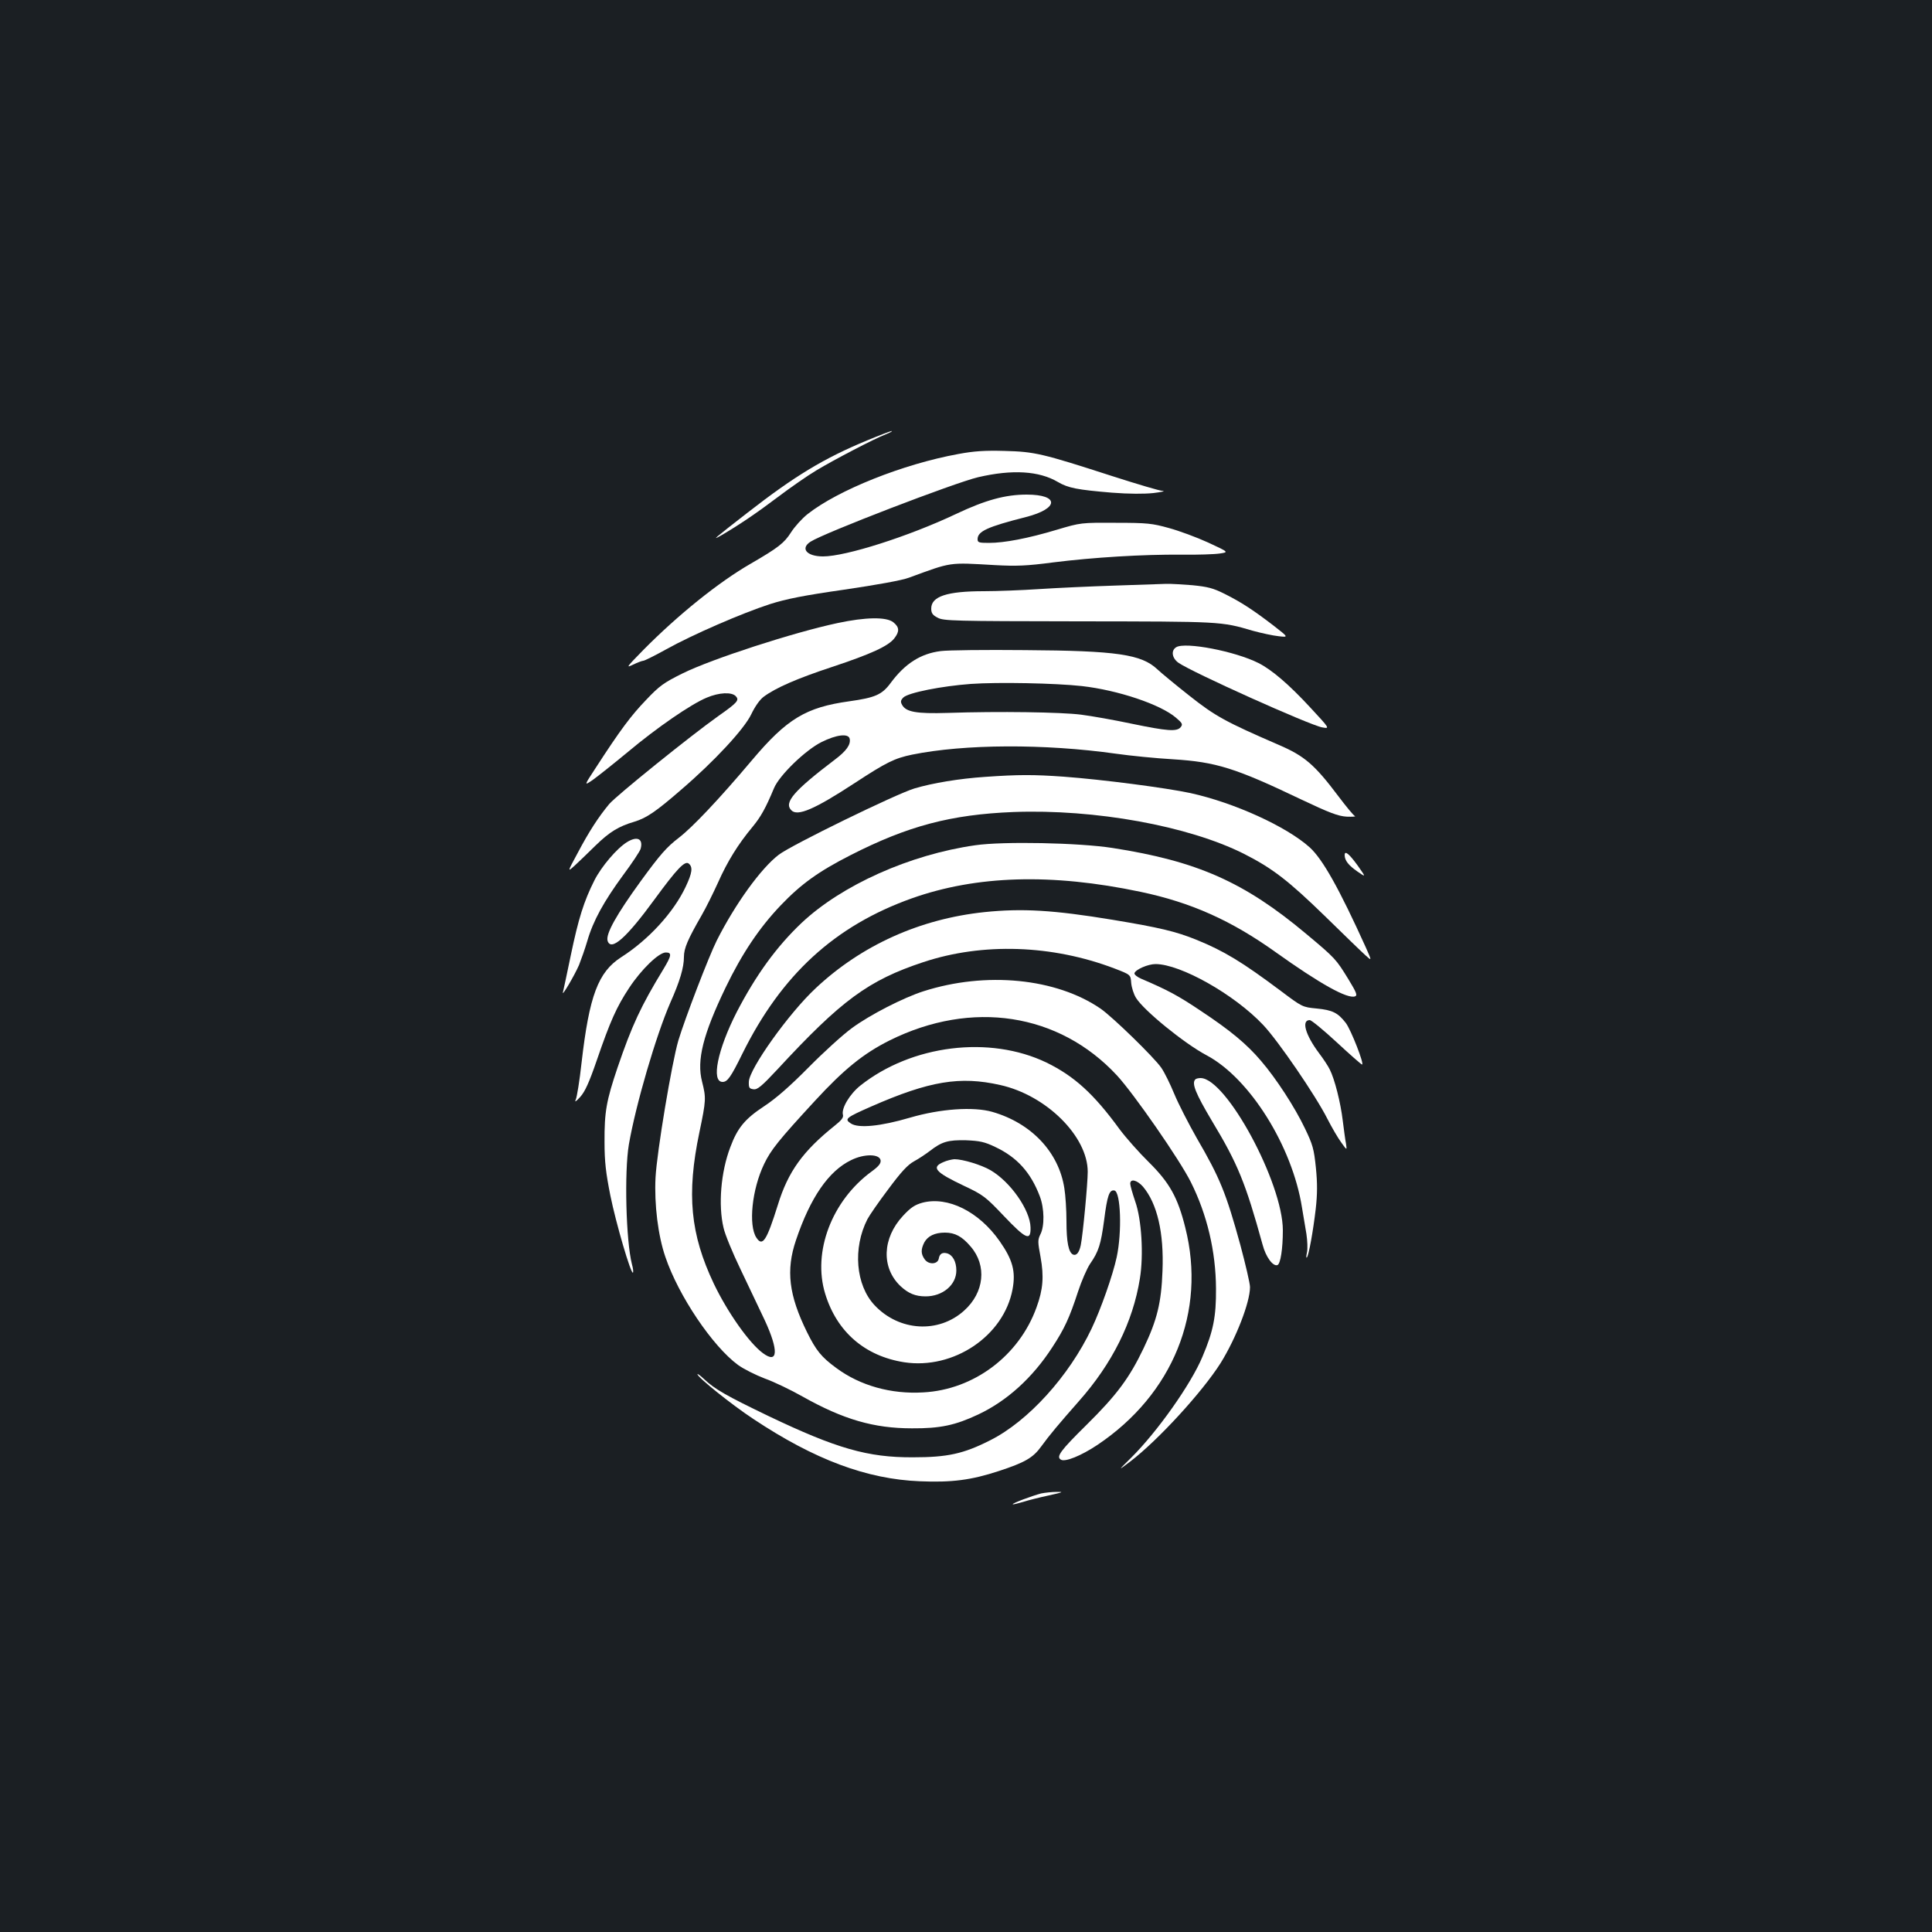 <?xml version="1.0" standalone="no"?>
<!DOCTYPE svg PUBLIC "-//W3C//DTD SVG 20010904//EN"
 "http://www.w3.org/TR/2001/REC-SVG-20010904/DTD/svg10.dtd">
<svg version="1.0" xmlns="http://www.w3.org/2000/svg"
 width="1000pt" height="1000pt" viewBox="0 0 1000 1000"
 preserveAspectRatio="xMidYMid meet">
<rect width="100%" height="100%" fill="#1b1f23"/>
<g transform="translate(0,1000) scale(0.1,-0.1)"
fill="#ffffff" stroke="none">
<path d="M4487 7720 c-222 -92 -373 -183 -617 -373 -176 -137 -191 -149 -135
-117 92 54 181 114 292 198 65 49 154 111 198 137 91 55 300 164 360 187 22 9
36 16 30 17 -5 0 -63 -22 -128 -49z"/>
<path d="M4960 7650 c-286 -52 -623 -187 -780 -311 -28 -22 -67 -65 -86 -95
-35 -55 -66 -79 -209 -162 -165 -95 -375 -264 -555 -446 -88 -90 -92 -95 -53
-76 23 11 47 20 53 20 6 0 60 27 118 59 134 75 392 187 537 234 85 27 175 45
385 75 169 25 298 48 335 62 224 82 202 79 445 65 112 -6 164 -4 301 14 207
26 467 42 664 40 83 -1 172 2 198 6 48 7 48 7 -60 57 -59 27 -151 61 -203 75
-86 24 -112 27 -275 27 -179 1 -181 1 -305 -36 -150 -45 -272 -68 -351 -68
-52 0 -59 2 -59 19 0 41 50 64 251 115 171 44 173 116 3 116 -110 0 -213 -28
-365 -100 -245 -116 -571 -220 -689 -220 -84 0 -119 41 -65 76 69 45 745 305
868 334 176 41 315 33 413 -25 53 -31 100 -40 279 -55 90 -7 167 -7 215 -2 41
5 63 10 49 11 -15 0 -132 35 -260 76 -365 118 -403 127 -559 131 -103 3 -160
-1 -240 -16z"/>
<path d="M5770 6969 c-124 -4 -299 -12 -390 -18 -91 -6 -220 -11 -287 -11
-192 0 -273 -27 -273 -90 0 -23 7 -34 33 -47 30 -17 81 -18 732 -19 737 -1
734 0 900 -49 44 -12 104 -25 133 -28 52 -6 52 -6 -25 54 -104 80 -168 122
-254 165 -60 30 -87 37 -168 45 -53 4 -114 8 -136 7 -22 -1 -141 -5 -265 -9z"/>
<path d="M4335 6775 c-226 -48 -649 -185 -801 -260 -99 -49 -121 -65 -190
-138 -78 -81 -134 -156 -259 -349 -63 -96 -63 -96 -17 -65 25 18 107 83 182
145 149 125 326 247 408 281 64 27 128 30 150 8 20 -21 10 -33 -91 -104 -141
-100 -527 -411 -564 -455 -55 -66 -105 -143 -163 -253 -54 -100 -54 -100 -14
-64 21 20 70 66 107 103 72 70 119 99 201 123 62 19 111 52 240 164 174 149
328 316 364 391 19 40 44 76 64 91 61 46 173 95 355 155 202 67 291 108 322
148 28 36 26 58 -5 83 -36 29 -144 27 -289 -4z"/>
<path d="M6088 6650 c-28 -17 -22 -56 11 -80 69 -49 681 -324 745 -335 40 -7
40 -7 -63 104 -109 118 -199 195 -267 229 -120 61 -380 111 -426 82z"/>
<path d="M4869 6630 c-104 -13 -185 -65 -259 -165 -45 -61 -80 -76 -215 -95
-223 -31 -322 -90 -503 -305 -173 -205 -307 -346 -378 -401 -64 -49 -97 -87
-197 -224 -127 -175 -183 -275 -172 -310 18 -55 97 15 243 215 115 157 157
202 177 185 22 -18 18 -48 -16 -120 -62 -132 -192 -274 -333 -364 -120 -77
-166 -199 -206 -548 -10 -92 -24 -177 -30 -190 -7 -15 1 -10 23 14 25 28 46
74 86 190 70 204 103 277 167 374 63 96 154 184 190 184 33 0 30 -16 -12 -86
-117 -192 -163 -291 -238 -511 -57 -169 -68 -227 -67 -385 0 -101 7 -159 30
-275 29 -144 107 -410 117 -400 3 3 1 22 -5 43 -31 120 -40 478 -16 620 36
208 141 565 214 733 50 112 71 183 71 238 0 45 20 91 92 216 22 38 60 115 85
170 48 108 103 197 178 287 43 52 68 97 111 200 27 66 162 197 246 239 78 39
140 46 146 17 6 -30 -17 -63 -77 -108 -212 -161 -265 -222 -225 -262 32 -33
120 5 328 141 165 108 206 128 297 147 271 55 684 57 1054 5 77 -11 210 -24
296 -29 224 -14 323 -45 664 -208 146 -69 190 -86 235 -89 30 -1 50 0 43 3 -7
3 -45 49 -85 102 -124 165 -176 209 -308 266 -277 120 -330 149 -465 256 -71
56 -146 118 -165 136 -82 77 -208 96 -685 99 -203 2 -400 0 -436 -5z m730
-181 c187 -21 408 -95 488 -164 33 -28 36 -34 24 -49 -20 -24 -69 -20 -253 18
-89 19 -208 40 -263 47 -102 13 -423 18 -690 9 -163 -5 -216 5 -236 42 -9 16
-7 24 7 38 26 25 199 59 349 70 140 10 438 4 574 -11z"/>
<path d="M5100 5979 c-135 -9 -273 -32 -367 -60 -96 -29 -637 -293 -702 -343
-92 -70 -225 -254 -321 -444 -42 -84 -165 -405 -199 -518 -34 -116 -111 -577
-118 -709 -7 -139 13 -301 51 -411 68 -201 244 -462 376 -559 29 -21 91 -52
138 -70 48 -17 137 -60 197 -94 210 -118 368 -164 565 -164 147 -1 225 16 344
72 148 70 280 189 383 348 62 95 88 150 133 288 18 55 46 119 62 143 45 65 56
101 73 227 16 127 27 158 53 153 33 -6 40 -215 12 -345 -20 -93 -82 -269 -130
-370 -117 -246 -328 -479 -525 -578 -138 -70 -221 -88 -400 -88 -233 -1 -394
45 -746 213 -218 105 -279 139 -336 193 -18 17 -33 28 -33 24 0 -15 176 -157
290 -232 316 -210 586 -311 861 -322 165 -7 266 6 409 53 134 44 177 68 220
128 42 58 90 115 193 232 174 196 281 411 317 636 20 122 9 306 -24 399 -14
41 -26 83 -26 92 0 28 36 19 66 -15 74 -88 109 -239 101 -437 -6 -164 -28
-253 -97 -398 -74 -155 -139 -243 -297 -399 -136 -134 -157 -164 -132 -179 21
-14 105 20 189 76 391 262 565 690 455 1125 -39 157 -82 233 -189 339 -51 50
-118 126 -151 170 -134 184 -235 275 -378 345 -295 142 -698 92 -964 -119 -55
-44 -99 -118 -90 -151 4 -14 -8 -29 -42 -56 -165 -132 -242 -238 -295 -411
-58 -185 -79 -218 -111 -169 -42 64 -23 250 40 381 35 73 74 122 263 327 150
163 251 245 387 313 425 211 876 142 1176 -181 87 -94 326 -438 383 -553 84
-168 129 -358 130 -551 1 -145 -14 -220 -70 -352 -59 -142 -234 -389 -369
-523 -70 -69 -70 -69 -5 -20 145 111 373 360 468 510 80 129 152 314 152 393
0 19 -23 117 -50 218 -74 269 -105 346 -226 554 -42 74 -95 177 -116 228 -21
51 -51 112 -67 135 -37 54 -252 263 -314 306 -230 158 -594 194 -918 90 -103
-33 -277 -122 -369 -190 -47 -34 -148 -126 -225 -204 -97 -98 -168 -160 -230
-201 -99 -65 -138 -112 -175 -212 -49 -128 -63 -300 -35 -417 7 -33 47 -130
88 -215 41 -85 97 -205 126 -265 72 -156 68 -227 -10 -169 -71 52 -183 211
-254 359 -122 257 -142 464 -75 784 35 167 35 178 14 262 -29 111 5 245 122
488 84 174 174 309 285 425 105 110 195 175 362 260 296 151 519 210 842 223
424 16 906 -72 1193 -216 148 -75 231 -139 422 -325 96 -94 190 -185 208 -201
33 -30 33 -30 2 40 -139 307 -224 458 -291 519 -120 108 -390 231 -617 281
-126 27 -454 70 -657 85 -155 11 -234 11 -405 -1z m77 -1595 c239 -53 453
-266 453 -449 0 -62 -25 -326 -36 -380 -8 -38 -22 -55 -39 -49 -24 10 -35 64
-35 173 0 58 -5 135 -11 171 -29 187 -171 337 -373 395 -98 28 -269 16 -426
-30 -153 -45 -267 -56 -306 -30 -35 23 -26 30 106 88 301 132 459 158 667 111z
m-25 -321 c112 -53 183 -131 230 -255 24 -63 25 -155 3 -197 -14 -29 -14 -38
1 -118 18 -100 13 -167 -21 -260 -90 -250 -324 -426 -586 -440 -167 -10 -327
35 -450 126 -78 57 -105 91 -152 186 -94 191 -110 320 -57 476 74 220 169 358
285 414 68 34 148 33 153 -1 2 -16 -10 -31 -47 -58 -206 -151 -306 -416 -240
-632 60 -197 205 -323 409 -355 256 -39 516 136 561 378 17 92 1 152 -67 249
-107 153 -268 233 -399 199 -40 -11 -61 -25 -101 -68 -108 -116 -113 -269 -13
-364 41 -38 77 -53 130 -53 88 0 159 59 159 134 0 46 -19 81 -49 89 -24 6 -38
-3 -42 -28 -6 -30 -53 -32 -73 -3 -20 28 -20 51 -2 87 18 33 54 51 107 51 52
0 89 -20 133 -72 85 -98 71 -238 -34 -332 -132 -119 -336 -107 -463 28 -98
104 -114 296 -37 446 10 19 58 89 108 155 66 89 100 126 133 144 24 13 60 37
81 53 63 49 95 58 188 56 71 -3 96 -8 152 -35z"/>
<path d="M4883 3985 c-64 -27 -43 -52 107 -123 100 -47 112 -57 207 -157 114
-120 139 -130 137 -58 -2 90 -104 236 -207 296 -48 28 -144 57 -187 57 -14 -1
-40 -7 -57 -15z"/>
<path d="M3245 5641 c-52 -32 -132 -126 -168 -197 -55 -109 -83 -199 -122
-386 -20 -95 -38 -182 -41 -193 -9 -30 58 83 83 140 11 28 31 84 43 125 30
104 86 205 185 340 47 63 88 125 91 137 14 52 -18 67 -71 34z"/>
<path d="M5048 5625 c-338 -48 -691 -206 -899 -402 -130 -123 -237 -271 -336
-462 -99 -194 -133 -361 -73 -361 25 0 42 23 103 147 202 408 478 661 876 803
335 119 724 131 1184 34 262 -55 470 -148 702 -314 227 -162 370 -242 409
-227 13 5 7 20 -35 89 -64 104 -67 108 -219 235 -320 268 -564 376 -1002 444
-173 27 -565 35 -710 14z"/>
<path d="M6960 5574 c0 -28 20 -53 66 -85 45 -31 45 -31 2 30 -45 62 -68 81
-68 55z"/>
<path d="M5096 5279 c-334 -35 -636 -171 -873 -393 -139 -129 -345 -418 -347
-485 -1 -31 2 -36 24 -39 20 -3 42 15 125 104 330 357 470 460 754 554 307
102 667 90 990 -33 83 -32 83 -32 86 -74 2 -24 13 -59 25 -78 40 -65 250 -236
365 -297 223 -118 444 -471 494 -788 7 -41 17 -103 23 -137 5 -34 7 -76 3 -95
-4 -18 -5 -30 -1 -27 10 9 33 139 46 250 9 79 9 135 1 215 -10 97 -16 119 -57
204 -52 109 -148 257 -227 349 -74 87 -158 157 -312 259 -116 78 -172 108
-308 166 -21 9 -37 22 -35 29 6 19 70 47 109 47 129 0 408 -157 557 -315 77
-81 272 -366 332 -485 23 -45 55 -100 72 -123 30 -42 30 -42 25 -7 -4 19 -11
73 -17 120 -11 93 -42 215 -67 264 -8 17 -33 55 -55 84 -72 96 -93 172 -49
172 9 0 72 -52 140 -115 68 -63 127 -115 131 -115 13 0 -57 179 -84 215 -41
53 -69 67 -151 75 -74 7 -75 8 -187 92 -199 149 -293 206 -436 264 -106 43
-191 63 -432 103 -308 51 -470 60 -664 40z"/>
<path d="M6187 4413 c-20 -20 1 -72 86 -215 134 -222 174 -321 262 -640 17
-65 54 -114 77 -106 16 6 28 85 28 180 0 245 -293 788 -426 788 -11 0 -24 -3
-27 -7z"/>
<path d="M5389 2270 c-46 -12 -151 -51 -147 -56 2 -2 26 4 53 12 28 9 88 24
135 34 72 16 78 19 40 18 -25 0 -61 -4 -81 -8z"/>
</g>
</svg>

